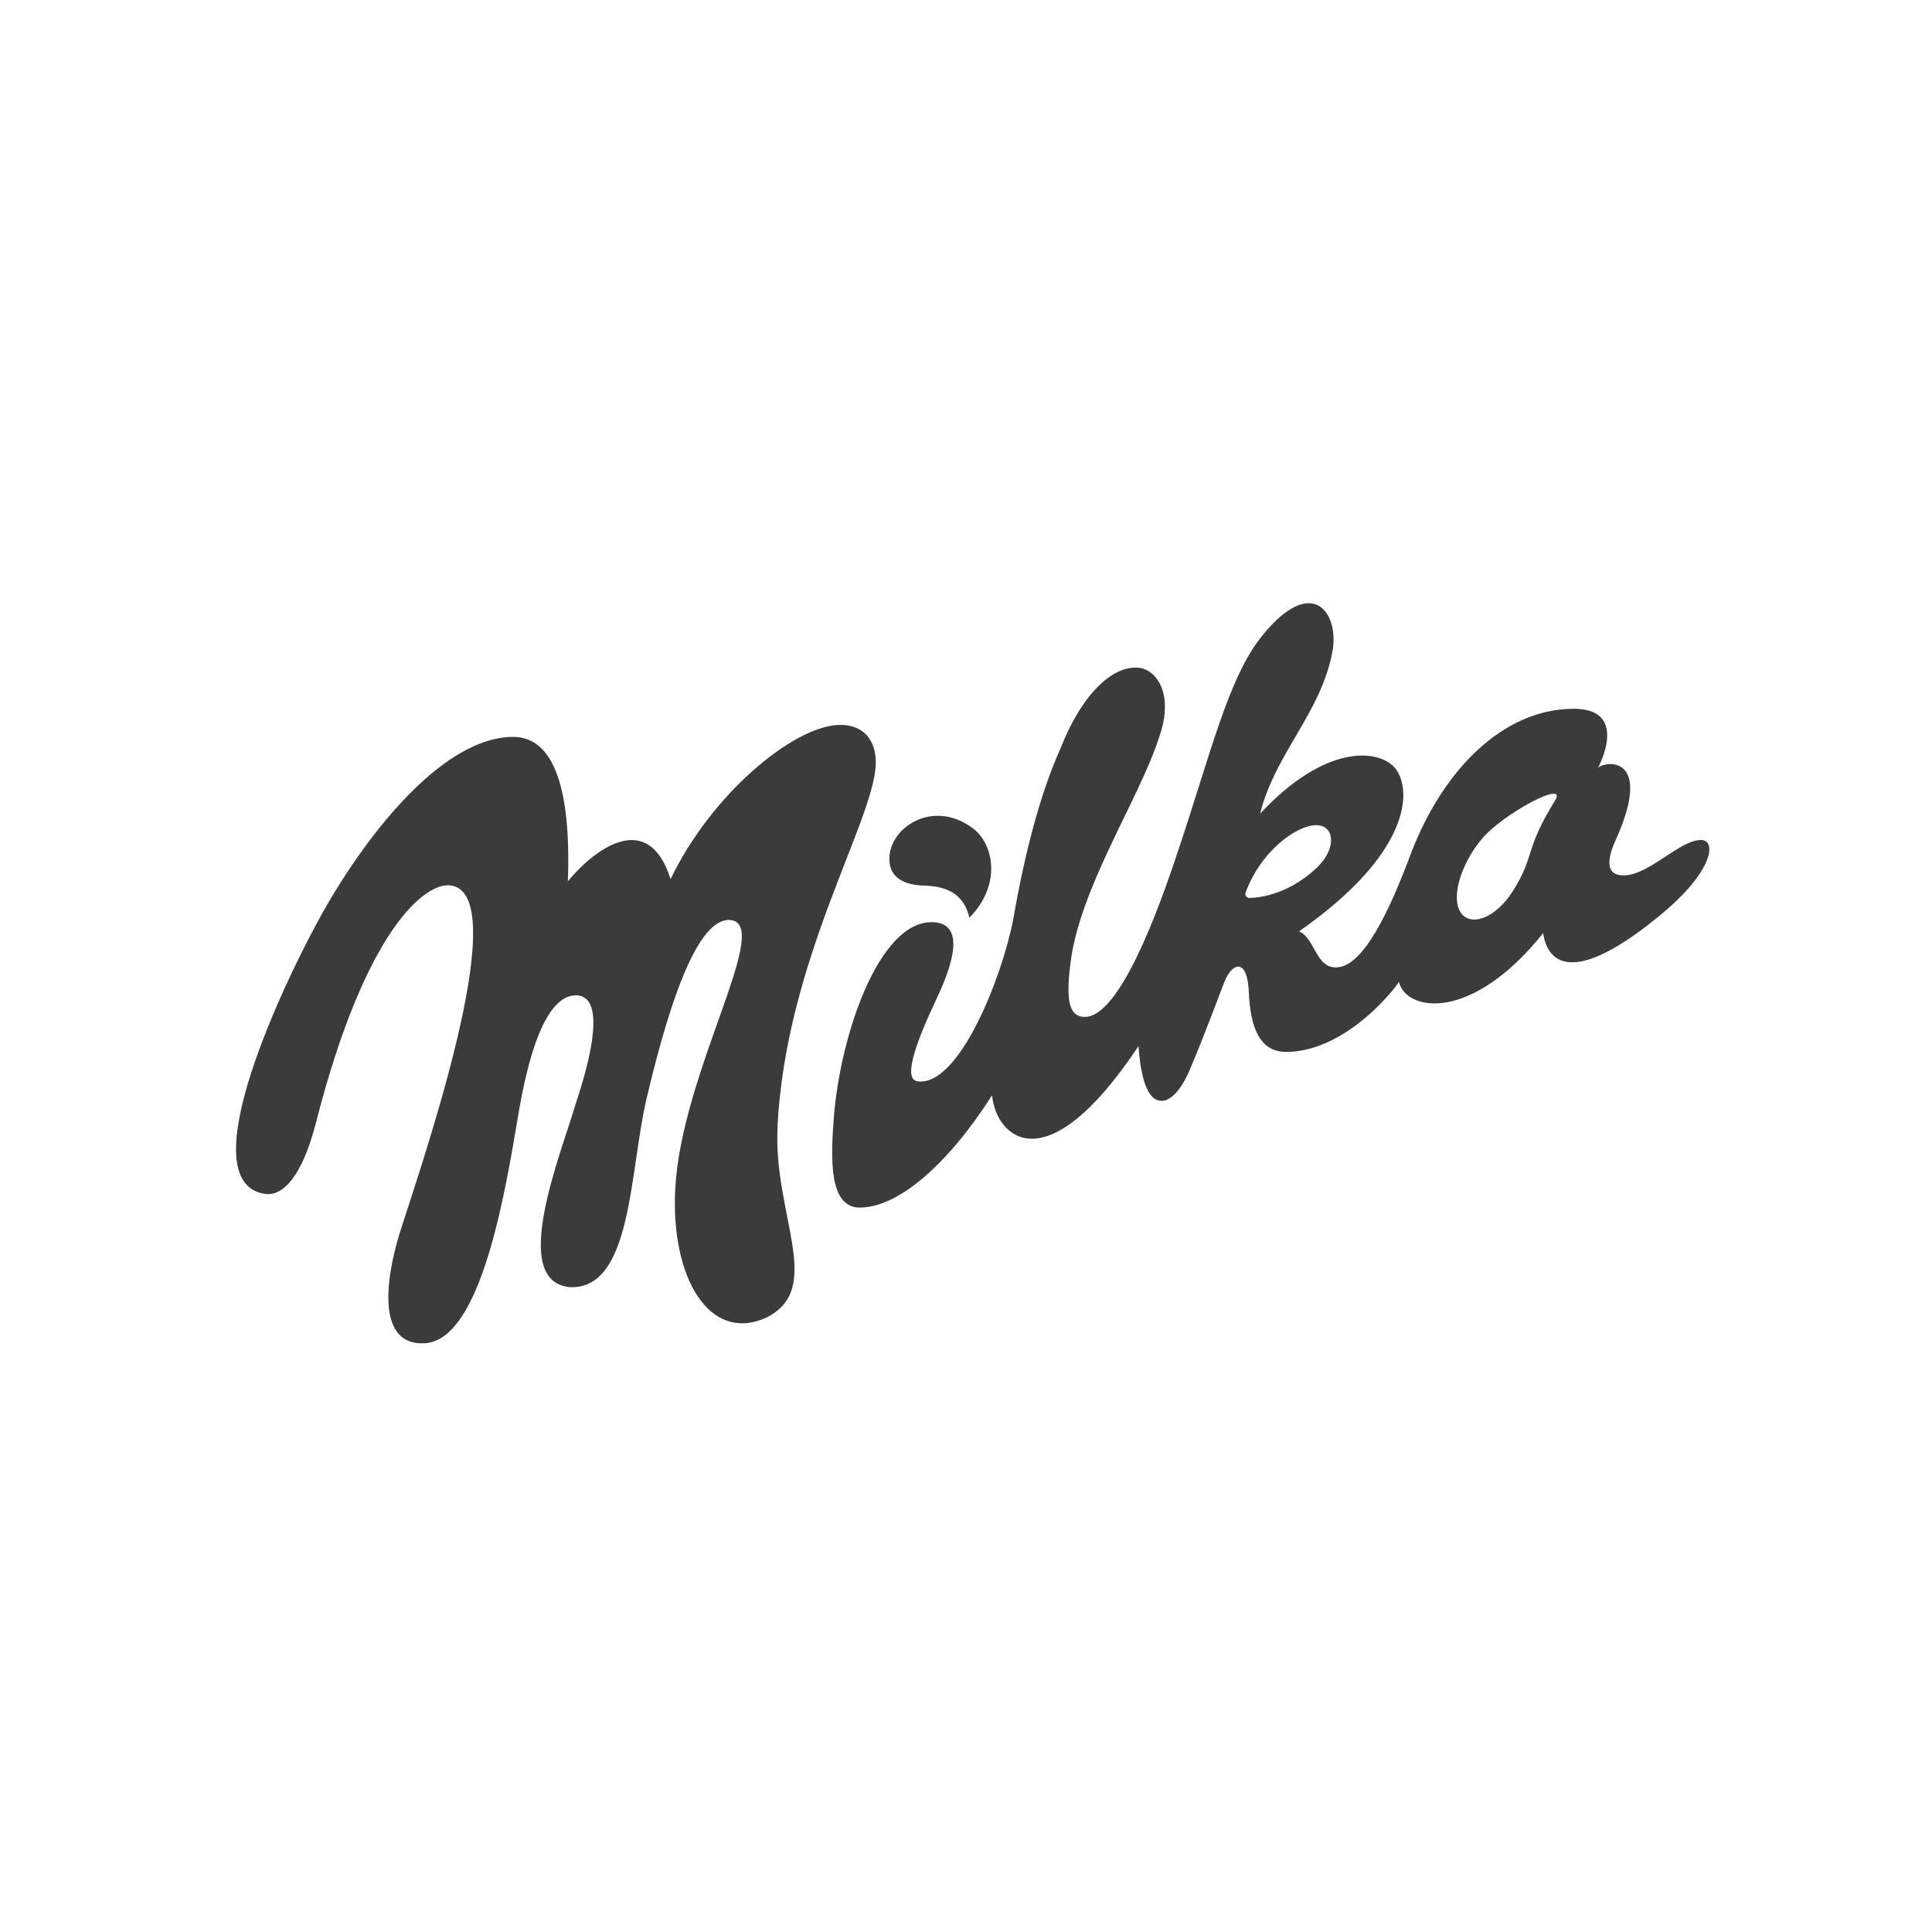 <svg width="145" height="145" viewBox="0 0 145 145" fill="none" xmlns="http://www.w3.org/2000/svg">
<g clip-path="url(#clip0_818_5796)">
<path d="M68.994 66.447C69.67 66.509 72.185 66.295 72.748 68.876C75.132 66.496 74.668 63.367 72.967 62.128C70.101 60.043 67.051 61.95 66.773 64.103C66.594 65.487 67.374 66.298 68.994 66.447ZM127.689 63.049C126.107 62.991 123.77 65.695 121.861 65.701C120.604 65.705 120.51 64.709 121.264 63.036C124.06 56.833 120.663 57.031 119.938 57.614C119.938 57.614 122.365 53.179 118.083 53.195C112.808 53.214 108.128 57.803 105.679 64.625C104.784 66.947 102.813 71.914 100.739 72.53C98.756 73.088 98.762 70.393 97.492 69.904C105.923 64.015 106.02 59.258 104.697 57.64C103.498 56.223 99.513 55.776 94.567 61.071C95.778 56.369 99.207 53.477 100.029 48.749C100.458 45.964 98.481 43.081 94.727 47.715C92.184 50.844 90.867 56.567 88.411 63.876C86.944 68.318 84.031 76.311 81.429 76.321C80.293 76.324 79.974 75.27 80.328 72.371C81 66.687 85.411 60.147 86.956 55.445C88.104 52.31 86.966 50.458 85.658 50.144C83.906 49.803 81.419 51.522 79.57 56.227C78.106 59.479 76.915 63.95 76.039 69.025C75.225 73.26 71.997 81.58 68.859 81.156C67.689 80.997 68.875 77.949 70.314 74.91C71.534 72.332 72.498 69.216 69.92 69.21C65.95 69.203 63.038 77.686 62.569 84.009C62.34 87.083 62.24 90.64 64.533 90.63C67.358 90.621 71.027 87.553 74.459 82.203C74.706 85.183 78.376 89.145 85.448 78.51C85.552 80.131 85.908 82.534 87.091 82.608C87.091 82.608 88.176 82.919 89.299 80.28C90.422 77.637 91.646 74.304 91.902 73.672C92.503 72.19 93.62 71.911 93.726 74.437C93.832 77.031 94.499 78.954 96.535 78.947C100.533 78.931 103.999 75.134 104.991 73.701C105.563 75.941 110.471 76.733 115.818 70.027C116.055 71.804 117.544 74.388 124.276 68.95C128.524 65.572 128.903 63.088 127.686 63.042M93.801 67.394C93.648 67.404 93.379 67.264 93.491 66.963C94.029 65.526 94.896 64.278 95.991 63.308C96.96 62.452 97.999 61.937 98.772 61.93C99.498 61.927 99.929 62.391 99.895 63.146C99.867 63.743 99.519 64.46 98.85 65.102C96.472 67.378 94.007 67.381 93.804 67.394M116.7 60.101C114.4 63.792 115.223 64.226 113.541 66.878C112.186 69.009 110.308 69.563 109.608 68.458C108.908 67.352 109.614 64.904 111.188 62.994C112.761 61.084 117.741 58.425 116.697 60.101M58.355 84.512C58.993 72.099 65.496 61.791 65.722 57.446C65.812 55.695 64.915 54.32 62.891 54.411C59.478 54.566 53.378 59.622 50.328 65.98C48.638 60.63 44.547 63.792 42.62 66.142C42.979 56.09 40.014 55.228 38.281 55.309C32.875 55.555 27.229 63.104 24.169 68.574C21.341 73.633 14.14 88.704 19.868 89.602C21.285 89.826 22.718 88.15 23.709 84.275C27.448 69.648 31.915 66.301 33.729 66.444C38.528 66.82 32.331 85.345 30.213 91.875C29.034 95.355 28.02 100.99 31.852 100.815C36.132 100.617 37.927 89.444 38.947 83.37C40.101 76.716 41.744 74.56 43.386 74.706C45.313 74.946 44.503 78.938 43.233 82.761C42.088 86.661 38.168 96.191 42.782 96.606C47.434 96.775 47.231 88.03 48.51 82.517C50.456 74.216 52.63 68.607 54.964 69.074C57.839 69.706 51.122 80.595 50.678 89.236C50.334 95.935 53.252 100.792 57.485 98.905C61.946 96.71 58.011 91.217 58.358 84.518" fill="#3B3B3B"/>
</g>
<defs>
<clipPath id="clip0_818_5796">
<rect width="112" height="56" fill="white" transform="translate(17 45)"/>
</clipPath>
</defs>
</svg>
